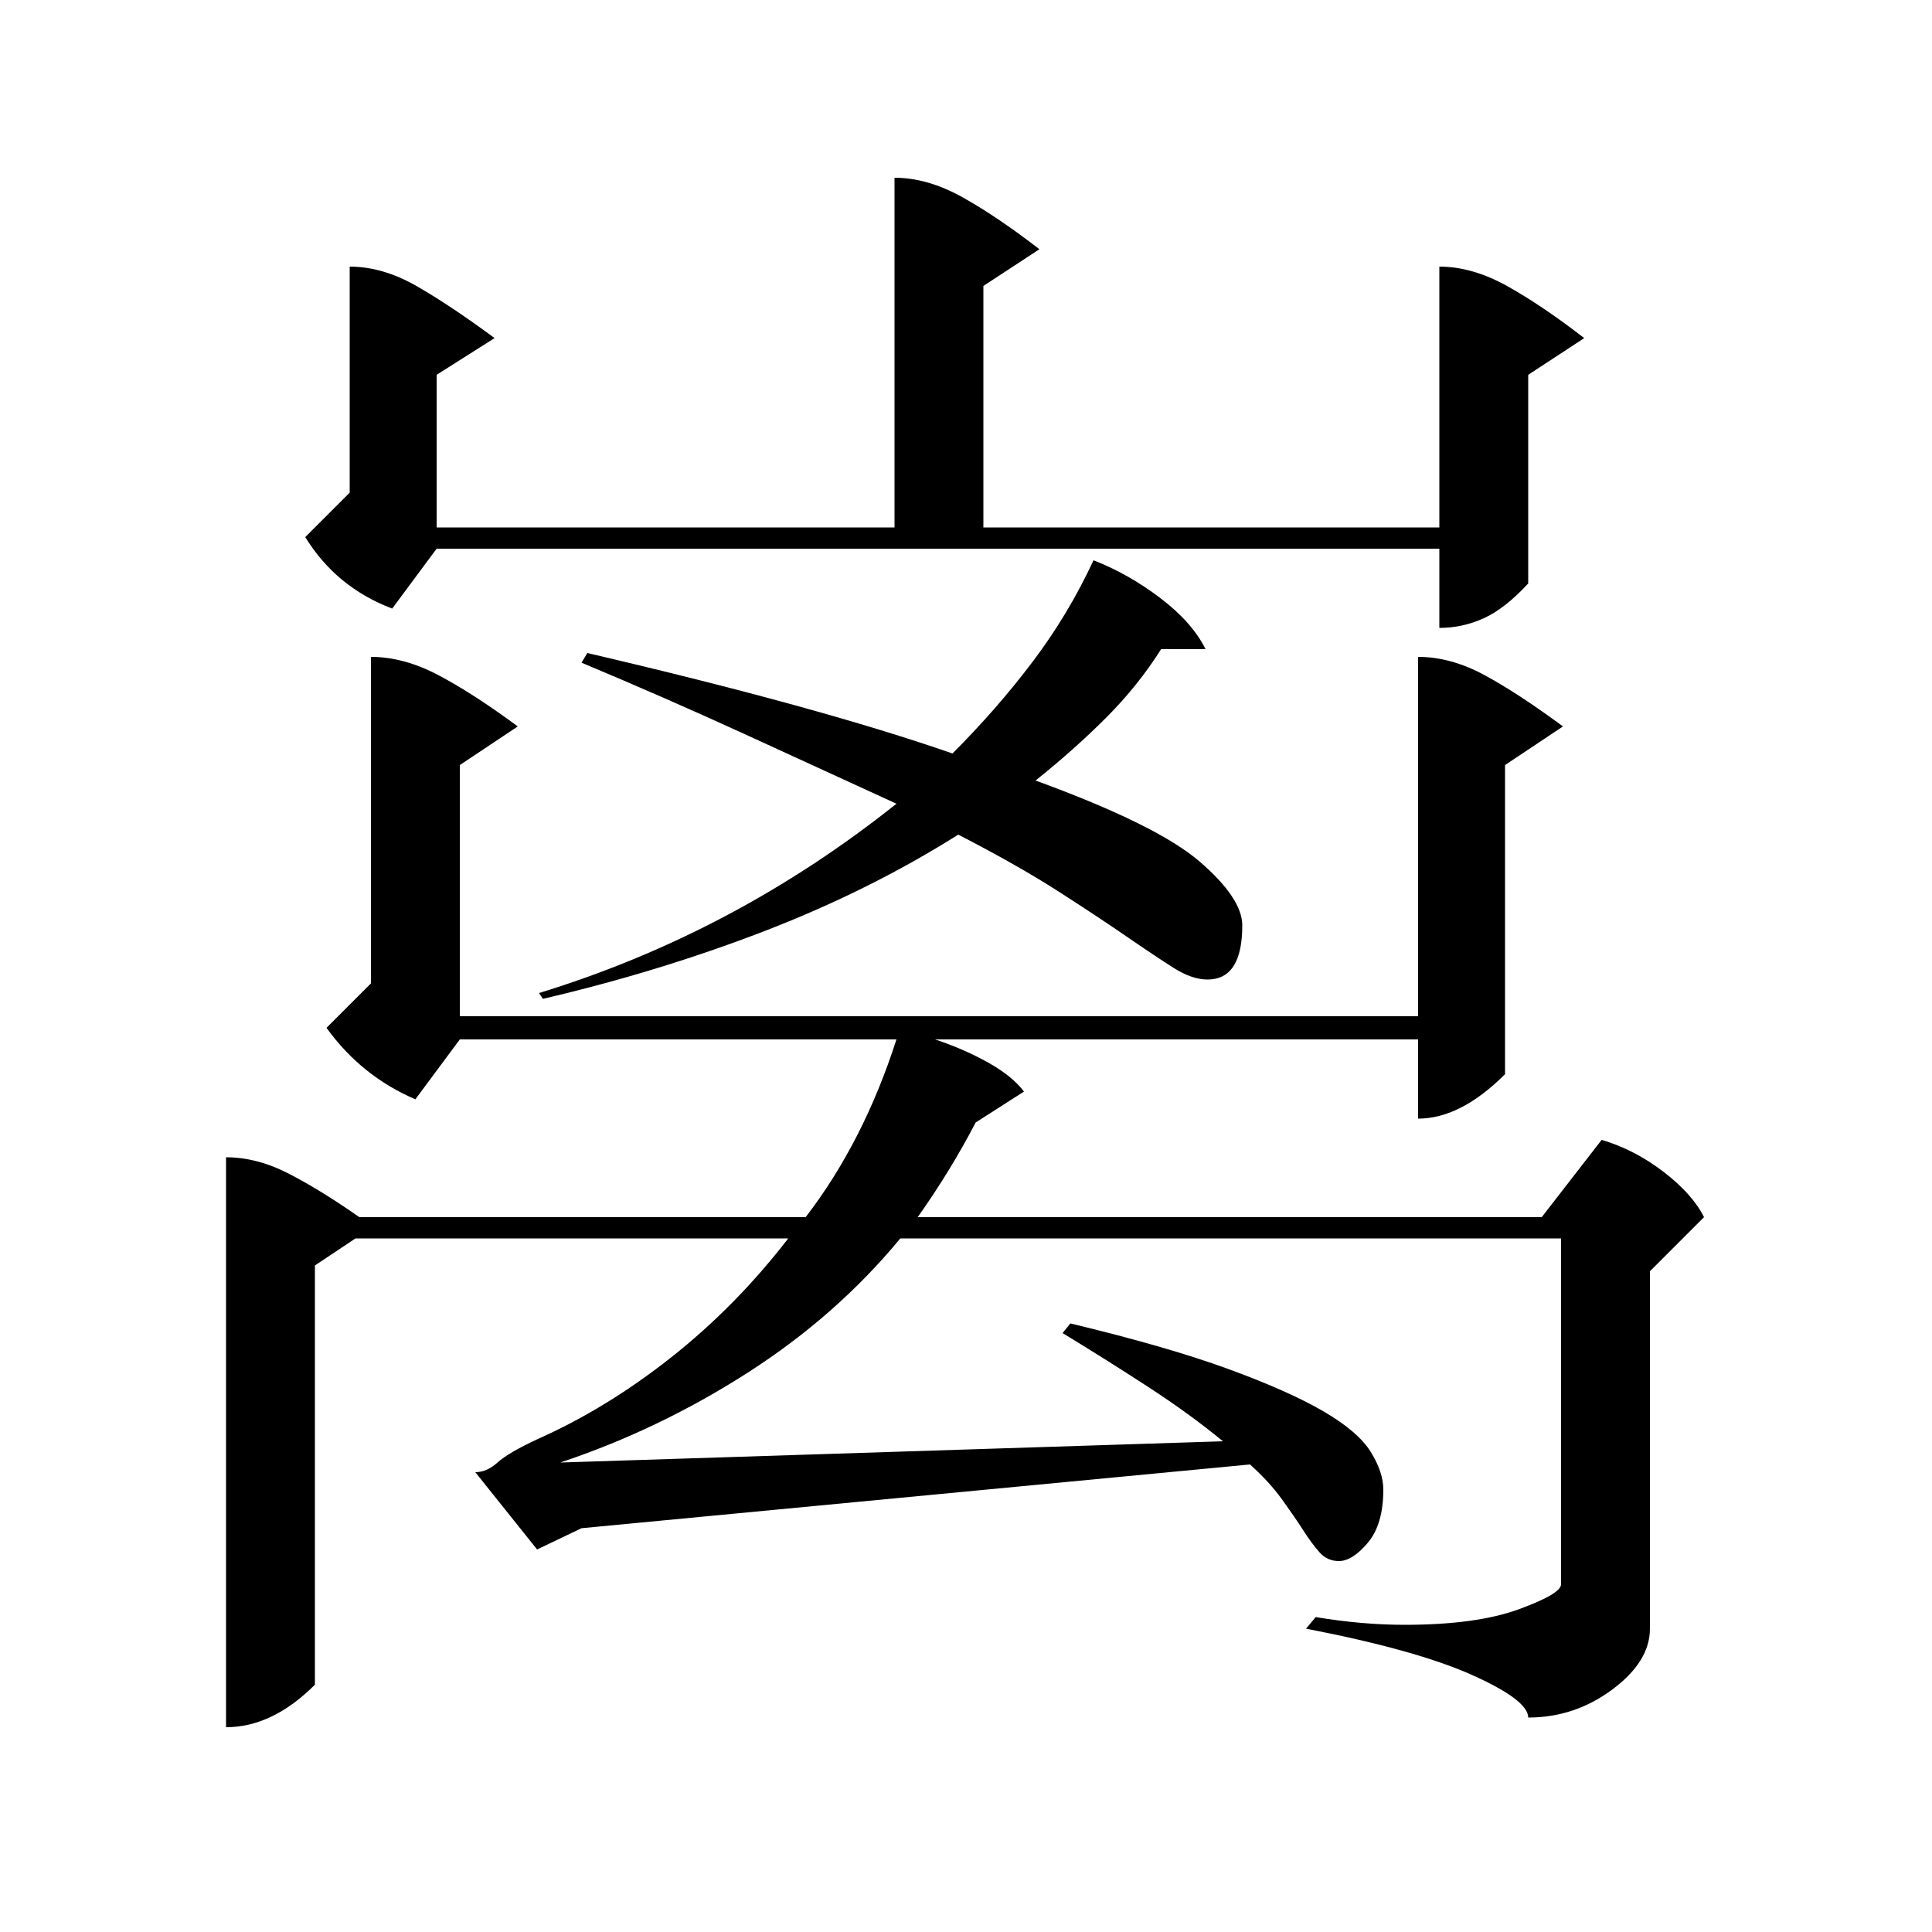 <?xml version="1.0" standalone="no"?>
<!DOCTYPE svg PUBLIC "-//W3C//DTD SVG 1.1//EN" "http://www.w3.org/Graphics/SVG/1.1/DTD/svg11.dtd" >
<svg xmlns="http://www.w3.org/2000/svg" xmlns:xlink="http://www.w3.org/1999/xlink" version="1.1" viewBox="0 -200 1000 1000">
  <g transform="matrix(1 0 0 -1 0 800)">
   <path fill="currentColor"
d="M734 660q17 0 34.5 -9.5t40.5 -26.5l-30 -20v-160q-23 -23 -45 -23v41h-250q15 -5 27.5 -12t18.5 -15l-25 -16q-13 -25 -30 -49h323l31 40q17 -5 32 -16.5t21 -23.5l-28 -28v-185q0 -17 -19.5 -31.5t-43.5 -14.5q0 9 -29 22t-86 24l5 6q12 -2 23.5 -3t22.5 -1q37 0 59 8
t22 13v179h-342q-33 -40 -79 -69.5t-97 -46.5l343 11q-17 14 -38.5 28t-44.5 28l4 5q50 -12 81.5 -23.5t49.5 -22t24.5 -21t6.5 -19.5q0 -18 -8 -27.5t-15 -9.5q-6 0 -10 4.5t-8.5 11.5t-11 16t-16.5 18l-346 -33l-23 -11l-32 40q6 0 11.5 5t20.5 12q36 16 69.5 42.5
t60.5 61.5h-224l-21 -14v-217q-22 -22 -46 -22v295q16 0 32.5 -8.5t36.5 -22.5h231q30 39 47 92h-226l-23 -31q-28 12 -46 37l23 23v169q17 0 35 -9.5t41 -26.5l-30 -20v-130h496v186zM745 862q17 0 35 -10t40 -27l-29 -19v-108q-12 -13 -23 -18t-23 -5v41h-519l-23 -31
q-29 11 -45 37l23 23v117q17 0 34.5 -10t40.5 -27l-30 -19v-79h237v181q17 0 35 -10t40 -27l-29 -19v-125h236v135zM304 662q120 -28 189 -52q23 23 41.5 47.5t31.5 52.5q18 -7 34.5 -19.5t23.5 -26.5h-23q-12 -19 -28.5 -35.5t-36.5 -32.5q63 -23 85 -42t22 -33
q0 -28 -18 -28q-8 0 -17.5 6t-24 16t-35.5 23.5t-52 29.5q-46 -29 -100.5 -50t-114.5 -35l-2 3q101 31 185 98q-37 17 -78.5 36t-84.5 37z" />
  </g>

</svg>

